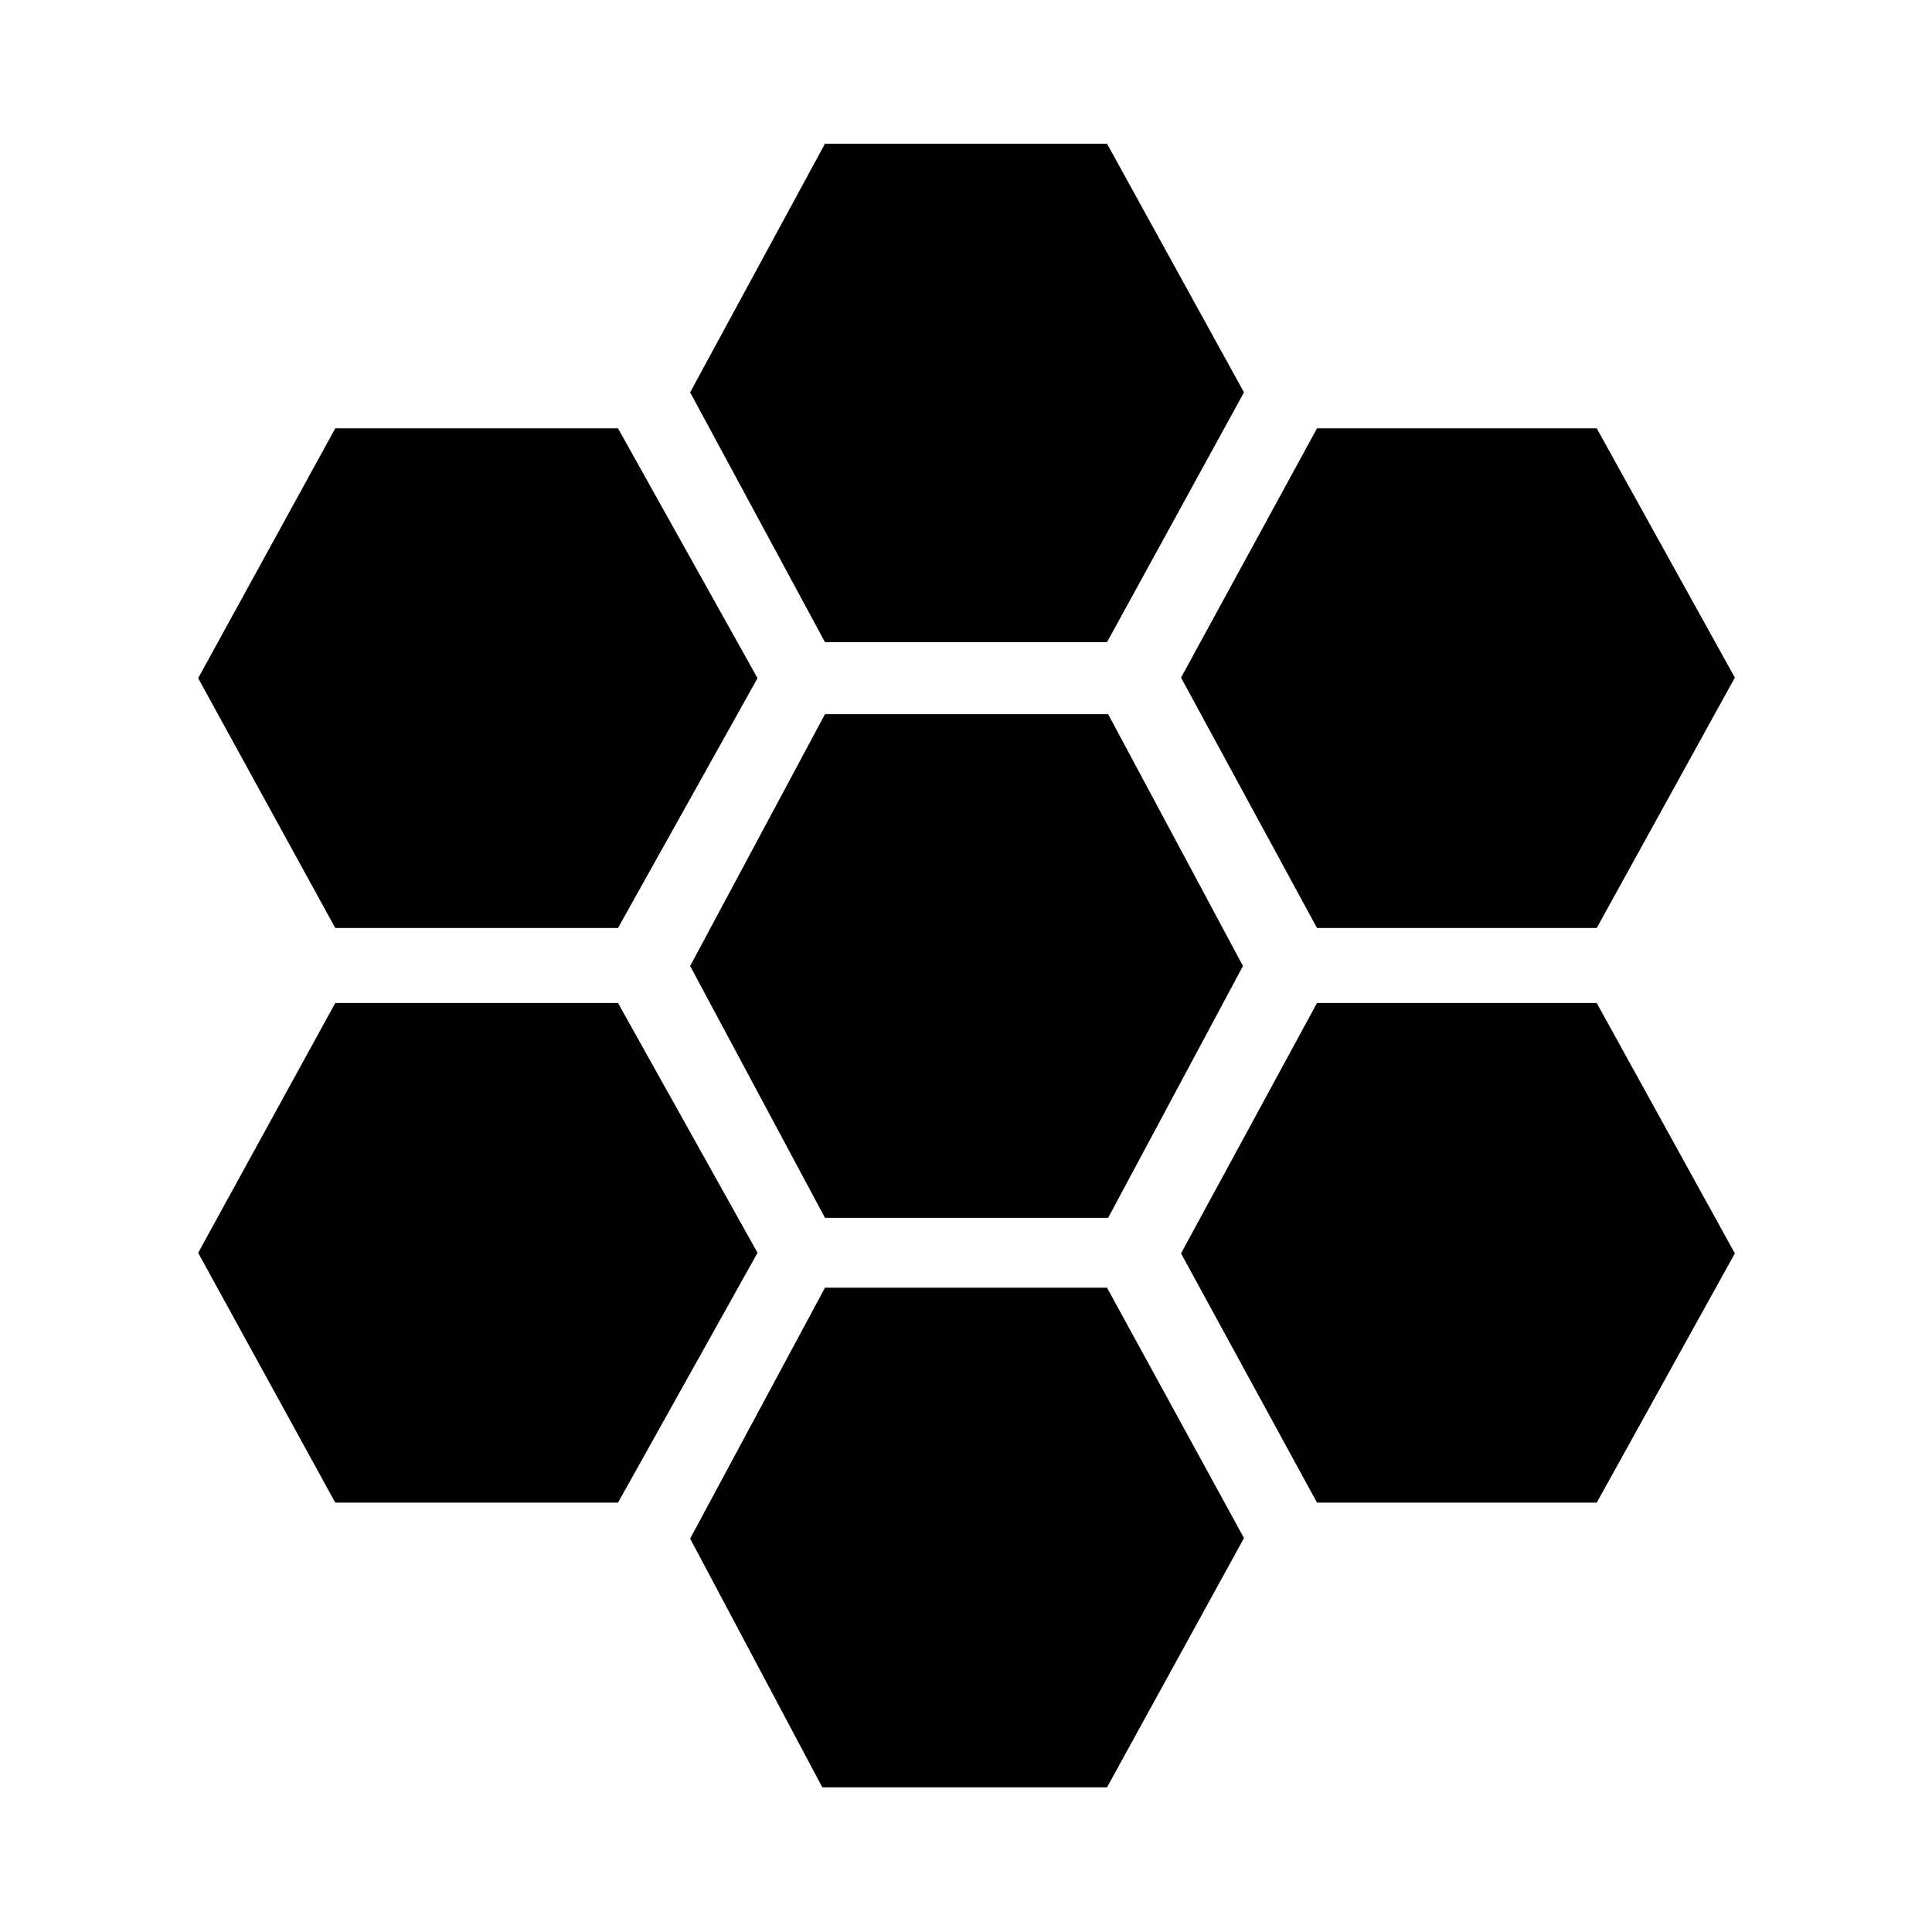 <svg xmlns="http://www.w3.org/2000/svg" height="48" viewBox="0 -960 960 960" width="48"><path d="M654.41-498.89 586.85-623.3l67.56-123.85h139l68.63 123.85-68.63 124.41h-139ZM409.93-354.87l-67-125.13 67-125.13h140.7l67 125.13-67 125.13h-140.7Zm0-286.04-67-124.13 67-123.57h140.14l68.06 123.57-68.06 124.13H409.93ZM166.59-498.89 98.46-623.02l68.13-124.13h140.5l69.32 124.13-69.32 124.13h-140.5Zm0 285.54L98.46-337.48l68.13-124.13h140.5l69.32 124.13-69.32 124.13h-140.5ZM408.6-71.89l-65.67-123.57 67-124.69h140.14l68.06 124.41-68.06 123.85H408.6Zm245.81-141.46L586.85-337.2l67.56-124.41h139l68.63 124.41-68.63 123.85h-139Z"/></svg>